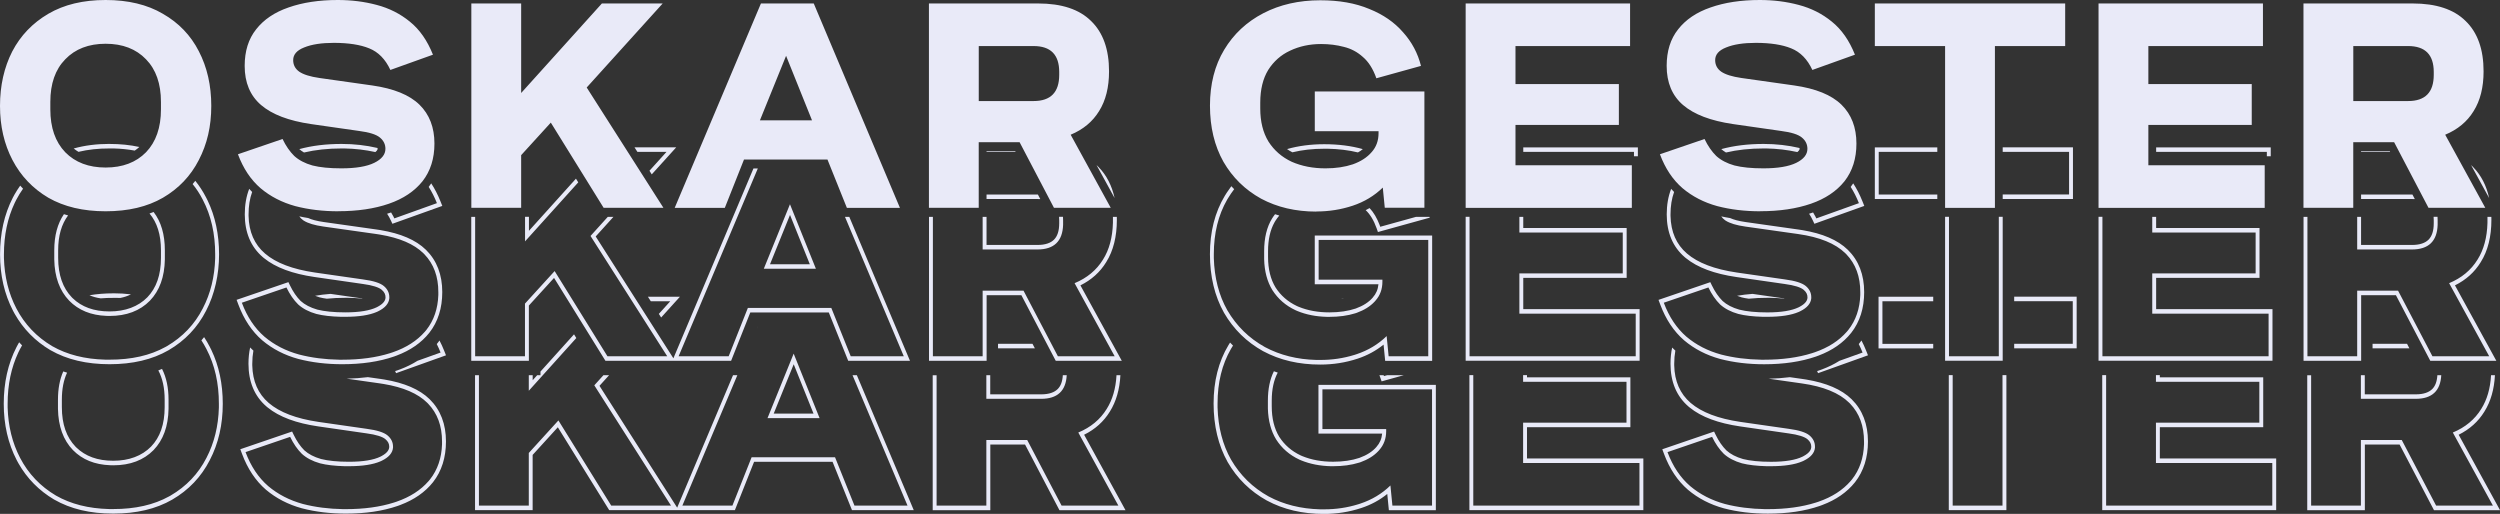 <?xml version="1.0" encoding="UTF-8"?>
<svg id="Layer_1" data-name="Layer 1" xmlns="http://www.w3.org/2000/svg" viewBox="0 0 642.27 132.02">
  <rect x="0" y="0" width="642.27" height="132.02" fill="#333333" stroke="none"/>
  <g id="Group_239126" data-name="Group 239126">
    <path id="Subtract" d="M316.33,47.83c.24.26.49.52.74.77-.56.74-1.09,1.51-1.58,2.32l-.23.38c-2.28,3.96-3.42,8.62-3.42,13.97v1.03c.15,5.09,1.3,9.56,3.46,13.39,2.35,4.04,5.57,7.2,9.66,9.47,3.88,2.08,8.28,3.18,13.21,3.31h.99c3.04.01,5.97-.42,8.78-1.29l.56-.18c2.99-.99,5.57-2.54,7.74-4.66l.51,5.18h10.18v-29.88h-28.16v10.21h16.38v.52c0,1.92-.6,3.55-1.79,4.88l-.22.25c-1.13,1.21-2.66,2.17-4.58,2.86l-.39.13c-1.96.61-4.17.91-6.65.91h-.6c-2.8-.07-5.34-.56-7.62-1.5l-.48-.21c-2.52-1.18-4.5-2.91-5.95-5.18-1.32-2.17-2.02-4.8-2.1-7.88v-.62s0-1.48,0-1.48c0-3.4.68-6.21,2.05-8.43.24-.37.48-.73.75-1.07.36.12.73.23,1.09.34-.37.44-.71.9-1.03,1.4l-.22.38c-1.07,1.92-1.64,4.36-1.64,7.38v1.48c0,3.16.66,5.75,1.93,7.84,1.32,2.06,3.14,3.66,5.49,4.77l.46.2c2.32.95,4.94,1.43,7.89,1.43,2.57,0,4.82-.34,6.76-.99,1.93-.7,3.37-1.65,4.37-2.81h0s0-.01,0-.01c.86-.96,1.34-2.08,1.46-3.41h-16.36v-12.52h30.16v32.19h-12.07l-.41-4.17c-1.96,1.59-4.19,2.79-6.67,3.61-3.08,1.02-6.29,1.52-9.62,1.52-5.45,0-10.34-1.13-14.63-3.43h-.01c-4.24-2.36-7.61-5.64-10.06-9.87h0c-2.42-4.32-3.62-9.35-3.62-15.06s1.26-10.75,3.83-15.01l.49-.78c.37-.57.76-1.12,1.16-1.65ZM50.16,46.44c1.05,1.3,1.98,2.72,2.77,4.26l.41.81c1.96,4.09,2.94,8.71,2.94,13.84s-1.11,10.21-3.34,14.49h0c-2.2,4.3-5.42,7.68-9.63,10.13h0c-4.18,2.42-9.25,3.6-15.17,3.6-5.87,0-10.94-1.18-15.16-3.6h-.01c-3.9-2.31-6.97-5.42-9.19-9.33l-.43-.79c-2.23-4.29-3.34-9.13-3.34-14.5,0-5.41,1.08-10.28,3.28-14.56h0s.43-.8.43-.8c.45-.8.94-1.56,1.47-2.3.24.27.48.53.73.79-.65.91-1.24,1.88-1.77,2.9l-.38.77c-1.84,3.9-2.76,8.3-2.76,13.2v.96c.14,4.79,1.2,9.1,3.2,12.94,2.13,4.09,5.21,7.32,9.22,9.69,3.8,2.17,8.35,3.33,13.65,3.46h1.07c5.62.01,10.4-1.07,14.34-3.25l.38-.21c4.05-2.37,7.13-5.6,9.22-9.69,2-3.84,3.06-8.15,3.19-12.94v-.96c.01-5.28-1.05-9.96-3.19-14.05-.74-1.45-1.61-2.79-2.6-4.01.23-.28.46-.56.69-.85ZM64,48.5c.25.28.51.55.78.82-.62,1.71-.92,3.62-.92,5.75v.4c.09,4.1,1.5,7.32,4.22,9.66,2.82,2.42,7.08,4.04,12.8,4.88l12.35,1.77c2.65.35,4.44.91,5.38,1.7.94.79,1.41,1.75,1.41,2.88v.27c-.12,1.35-1.08,2.47-2.88,3.35l-.37.17c-1.9.82-4.6,1.24-8.08,1.24h-1.11c-2.53-.07-4.63-.31-6.31-.74-1.92-.54-3.48-1.36-4.67-2.44-1.15-1.13-2.15-2.59-3.01-4.36l-11.46,3.92c1.37,3.65,3.31,6.56,5.82,8.73,2.52,2.12,5.48,3.65,8.9,4.58,3.2.83,6.64,1.27,10.33,1.33h.74c4.64,0,8.74-.56,12.29-1.68l.7-.23c3.48-1.2,6.23-2.97,8.25-5.29l.39-.47c1.92-2.45,2.94-5.44,3.06-8.97v-.71c.01-4.01-1.19-7.26-3.59-9.75l-.24-.24c-2.4-2.36-6.11-3.96-11.14-4.8l-1.02-.16-13.57-1.92c-2.24-.32-3.9-.82-4.98-1.49l-.21-.14c-.4-.29-.72-.62-.97-.98.74.16,1.5.31,2.27.43.92.42,2.24.78,4.01,1.03l13.57,1.92,1.04.16c5.12.86,9.04,2.5,11.65,5.06,2.8,2.75,4.19,6.41,4.19,10.86,0,4.1-1.1,7.62-3.33,10.46h0c-2.06,2.59-4.88,4.52-8.38,5.84l-.71.26c-3.83,1.32-8.26,1.97-13.28,1.97-4.03,0-7.8-.45-11.29-1.36h-.01c-3.53-.97-6.62-2.56-9.25-4.78h0c-2.67-2.31-4.72-5.39-6.14-9.2l-.45-1.2,13.31-4.55.39.81c.8,1.66,1.72,3,2.76,4.03,1.05.95,2.47,1.7,4.28,2.22,1.82.46,4.21.71,7.19.71,3.67,0,6.32-.47,8.06-1.31l.32-.17c1.54-.83,1.95-1.68,1.95-2.39s-.26-1.33-1-1.95c-.71-.59-2.26-1.14-4.9-1.49h-.01s-12.35-1.78-12.35-1.78h0c-5.61-.82-9.97-2.41-12.98-4.86l-.29-.24c-3.09-2.65-4.63-6.36-4.63-10.99,0-2.42.38-4.62,1.14-6.57ZM429.31,48.5c.26.28.52.55.78.82-.62,1.71-.92,3.62-.92,5.75v.4c.09,4.1,1.49,7.32,4.22,9.66,2.82,2.42,7.08,4.04,12.8,4.88l12.35,1.77c2.65.35,4.44.91,5.38,1.7.94.79,1.41,1.75,1.41,2.88v.27c-.12,1.35-1.08,2.47-2.88,3.35l-.37.17c-1.9.82-4.6,1.24-8.08,1.24h-1.11c-2.53-.07-4.63-.31-6.31-.74-1.92-.54-3.48-1.36-4.67-2.44-1.15-1.13-2.15-2.59-3.01-4.36l-11.46,3.92c1.37,3.65,3.31,6.56,5.82,8.73,2.52,2.12,5.48,3.65,8.9,4.58,3.2.83,6.64,1.27,10.33,1.33h.74c4.64,0,8.74-.56,12.29-1.68l.7-.23c3.48-1.2,6.23-2.97,8.25-5.29l.39-.47c1.92-2.45,2.94-5.44,3.06-8.97v-.71c.01-4.01-1.19-7.26-3.59-9.75l-.24-.24c-2.56-2.51-6.61-4.17-12.16-4.95l-13.57-1.92c-2.24-.32-3.9-.82-4.98-1.49l-.21-.14c-.4-.29-.72-.62-.97-.98.74.16,1.5.31,2.27.43.92.42,2.24.78,4.01,1.03l13.56,1.92,1.04.16c5.12.86,9.04,2.5,11.65,5.06,2.8,2.75,4.19,6.41,4.19,10.86,0,4.1-1.1,7.62-3.33,10.46h0c-2.06,2.59-4.87,4.52-8.38,5.84l-.71.26c-3.83,1.32-8.26,1.97-13.28,1.97-4.03,0-7.8-.45-11.29-1.36h-.01c-3.53-.97-6.62-2.56-9.25-4.78h0c-2.67-2.31-4.72-5.39-6.14-9.2l-.45-1.2,13.31-4.55.39.81c.8,1.66,1.73,3,2.77,4.03,1.05.95,2.46,1.7,4.28,2.22,1.82.46,4.21.71,7.19.71,3.67,0,6.32-.47,8.06-1.31l.32-.17c1.54-.83,1.95-1.68,1.95-2.39s-.26-1.33-1-1.95c-.71-.59-2.26-1.14-4.9-1.49h-.01s-12.35-1.78-12.35-1.78h0c-5.61-.82-9.97-2.41-12.98-4.86l-.29-.24c-3.09-2.65-4.63-6.36-4.63-10.99,0-2.42.38-4.62,1.14-6.57ZM194.69,43.28l-20.35,48.25h12.86l4.93-12.42h21.44l4.99,12.42h13.63l-15.11-35.82h1.11l15.59,36.98h-15.87l-4.99-12.42h-20.16l-4.93,12.42h-32.29l-13.2-21.29-6.47,7.1v14.19h-14.8v-36.98h1v35.82h12.8v-13.53l7.62-8.36,13.57,21.89h15.36l-19.71-30.91,4.44-4.91h1.45l-4.56,5.04,19.96,31.3,20.57-48.77h1.11ZM239.65,91.53h12.8v-16.86h10.5l8.83,16.86h14.59l-10.3-18.78c3.2-1.33,5.63-3.35,7.3-6.06,1.6-2.54,2.45-5.69,2.55-9.45v-.76c0-.26,0-.51,0-.77h1c0,.25.01.51.01.77,0,4.28-.89,7.93-2.74,10.87h0c-1.59,2.59-3.81,4.57-6.62,5.96l10.63,19.38h-16.97l-8.83-16.86h-8.93v16.86h-14.8v-36.98h1v35.82ZM391.34,58.57h26.56v12.81h-26.56v8.04h29.89v13.26h-44.69v-36.98h1v35.82h42.69v-10.94h-29.89v-10.35h26.56v-10.5h-26.56v-4.02h1v2.87ZM514.51,92.68h-14.8v-36.98h1v35.82h12.8v-35.82h1v36.98ZM553.93,58.57h26.56v12.81h-26.56v8.04h29.89v13.26h-44.69v-36.98h1v35.82h42.69v-10.94h-29.89v-10.35h26.56v-10.5h-26.56v-4.02h1v2.87ZM592.78,91.53h12.8v-16.86h10.5l8.83,16.86h14.59l-10.3-18.78c3.2-1.33,5.63-3.35,7.3-6.06,1.6-2.54,2.45-5.69,2.55-9.45v-.76c.01-.26,0-.51,0-.77h1c0,.25.01.51.01.77,0,4.28-.89,7.93-2.74,10.87h0c-1.59,2.59-3.81,4.57-6.62,5.96l10.63,19.38h-16.97l-8.83-16.86h-8.93v16.86h-14.8v-36.98h1v35.82ZM39.46,54.46c1.93,2.5,2.89,5.79,2.89,9.85v2.36c-.08,4.48-1.36,8-3.84,10.58-2.56,2.61-6.02,3.92-10.37,3.92l-.8-.02c-3.97-.15-7.16-1.45-9.56-3.9-2.48-2.58-3.76-6.11-3.84-10.58v-.44s0-1.92,0-1.92c0-3.77.83-6.86,2.48-9.29.35.11.71.22,1.07.32-1.68,2.25-2.55,5.2-2.55,8.97v1.92c0,4.42,1.2,7.75,3.5,10.15l.22.22c2.31,2.24,5.44,3.41,9.48,3.41s7.37-1.25,9.71-3.63c2.31-2.4,3.5-5.74,3.5-10.15v-1.92c0-4.04-1-7.16-2.94-9.46.35-.12.71-.25,1.05-.39ZM209.61,69.04h-13.38l6.72-16.57,6.66,16.57ZM197.81,67.89h10.24l-5.09-12.68-5.14,12.68ZM253.45,62.93h13.08c2.07,0,3.44-.53,4.28-1.39.82-.84,1.31-2.16,1.31-4.18v-.74c0-.32-.01-.63-.04-.92h1.01c.02.29.03.6.03.92v1.15c-.14,4.21-2.33,6.32-6.59,6.32h-14.08v-8.38h1v7.23ZM606.58,62.93h13.08c2.07,0,3.44-.53,4.28-1.39.82-.84,1.31-2.16,1.31-4.18v-.74c0-.32-.01-.63-.04-.92h1.01c.02.29.03.6.03.92v1.15c-.14,4.21-2.34,6.32-6.59,6.32h-14.08v-8.38h1v7.23ZM148.56,46.85l-13.67,15.16v-6.31h1v3.6l12.08-13.4.59.95ZM351.86,53.46c1.04,1.1,1.89,2.55,2.58,4.35l.16.45,9.16-2.54h3.5l.05.2-13.31,3.69-.32-.92c-.74-2.09-1.69-3.64-2.83-4.71.34-.16.68-.34,1.01-.52ZM110.78,47.1c.9,1.37,1.69,2.91,2.37,4.6l.48,1.2-12.82,4.59-.39-.84c-.29-.64-.62-1.22-.97-1.74.35-.11.69-.22,1.03-.33.2.32.39.66.58,1.02l.25.51,10.94-3.92c-.61-1.53-1.31-2.92-2.11-4.17.23-.3.45-.6.65-.92ZM476.1,47.1c.9,1.37,1.69,2.91,2.37,4.6l.48,1.2-12.82,4.59-.39-.84c-.29-.64-.62-1.21-.97-1.74.35-.11.69-.22,1.03-.33.2.32.39.66.58,1.02l.25.51,10.94-3.92c-.61-1.53-1.31-2.92-2.11-4.17.23-.3.45-.6.65-.92ZM330.35,53.46c-.12-.03-.24-.06-.35-.09.12.03.24.06.35.09ZM18.92,53.36c-.16-.04-.31-.08-.47-.12.16.04.31.08.47.12ZM442.44,53.26c-.12-.03-.24-.06-.36-.08.12.03.24.06.36.08ZM329.55,53.25c-.08-.02-.16-.04-.24-.07h0c.08.02.16.04.24.07ZM36.83,52.96c-.1.03-.2.06-.31.09h0c.1-.03.21-.06.31-.09ZM98.16,52.9c-.12.03-.23.07-.35.1.12-.03.24-.07.35-.1ZM463.48,52.9c-.12.03-.23.07-.35.1.12-.03.23-.07.35-.1ZM37.67,52.69c-.14.05-.28.09-.43.14.14-.05.29-.09.43-.14ZM266.64,49.97l.62,1.18c-.23-.02-.48-.02-.73-.02h-13.08v-1.16h13.08s.08,0,.11,0ZM619.77,49.97l.62,1.18c-.23-.02-.48-.02-.73-.02h-13.08v-1.16h13.08s.08,0,.12,0ZM532.56,51.12h-18.05v-1.16h17.05v-10.95h-17.05v-1.16h18.05v13.26ZM497.71,39.02h-15.05v10.95h15.05v1.16h-16.05v-13.26h16.05v1.16ZM281.95,42.64l.31.31c2.04,2.09,3.39,4.75,4.09,7.93l-4.64-8.47c.08.08.16.15.24.23ZM635.08,42.64l.31.31c2.04,2.09,3.4,4.75,4.09,7.93l-4.64-8.47c.08.08.16.15.24.23ZM108.91,46.11s-.06.07-.08.11h0s.06-.07.08-.11ZM474.23,46.11s-.06.07-.08.11h0s.06-.07.08-.11ZM109.25,45.61c-.07.12-.15.23-.23.34.08-.11.16-.23.23-.34ZM474.57,45.61c-.08.12-.15.23-.23.34.08-.11.16-.23.23-.34ZM167.45,44.81l-.6-.94,4.39-4.86h-7.49l-.74-1.16h10.72l-6.29,6.95ZM583.37,40.14h-1v-1.12h-28.44v-1.16h29.44v2.27ZM420.78,40.14h-1v-1.12h-28.44v-1.16h29.44v2.27ZM17.43,39.75c-.06-.05-.12-.1-.17-.15l-.25-.23c.14.13.28.26.42.39ZM87.79,36.98c3.2,0,6.27.35,9.2,1.04.02.08.02.15.02.22,0,.1-.01.22-.19.45-.09.11-.21.24-.38.38-2.56-.57-5.22-.88-7.99-.93h-.65c-3.56,0-6.79.35-9.7,1.04-.46-.27-.86-.56-1.21-.87,3.25-.89,6.89-1.33,10.91-1.33ZM453.11,36.98c3.2,0,6.27.35,9.2,1.04.02.08.02.15.02.22,0,.1-.01.22-.19.45-.09.11-.21.24-.38.38-2.56-.57-5.22-.88-7.99-.93h-.65c-3.56,0-6.79.35-9.7,1.04-.46-.27-.86-.56-1.21-.87,3.25-.89,6.89-1.33,10.91-1.33ZM340.2,37.05c3.64,0,6.95.42,9.92,1.26-.37.3-.78.59-1.25.85-2.37-.58-4.96-.89-7.77-.95h-.9c-2.9,0-5.62.3-8.18.92-.48-.25-.94-.53-1.37-.83,2.96-.84,6.15-1.25,9.55-1.25ZM613.95,38.84l.09.17h-7.46v-.17h7.37ZM260.82,38.84l.09.17h-7.46v-.17h7.37ZM28.14,36.98c2.74,0,5.29.26,7.66.78-.37.34-.76.65-1.18.93-1.7-.31-3.5-.5-5.4-.55h-1.08c-2.87-.01-5.53.28-7.98.87-.43-.26-.84-.55-1.23-.86,2.81-.79,5.88-1.18,9.21-1.18ZM464.29,38.78s-.01.07-.02.1c0-.04.02-.08.03-.12v.02Z" fill="#e9eaf8"/>
    <path id="OSKAR_GESTER" data-name="OSKAR GESTER" d="M27.14,54.28c-5.76,0-10.67-1.16-14.72-3.48-4.01-2.37-7.08-5.6-9.22-9.69C1.07,37.03,0,32.39,0,27.21s1.05-9.89,3.14-13.98c2.13-4.09,5.23-7.32,9.28-9.69S21.38,0,27.14,0s10.71,1.18,14.72,3.55c4.05,2.32,7.13,5.52,9.22,9.61,2.13,4.09,3.2,8.78,3.2,14.05s-1.07,9.81-3.2,13.9c-2.09,4.09-5.16,7.32-9.22,9.69-4.01,2.32-8.92,3.48-14.72,3.48ZM27.14,43.04c4.35,0,7.81-1.31,10.37-3.92,2.56-2.66,3.84-6.34,3.84-11.02v-1.92c0-4.68-1.28-8.33-3.84-10.95-2.56-2.66-6.02-3.99-10.37-3.99s-7.81,1.33-10.37,3.99c-2.56,2.61-3.84,6.26-3.84,10.95v1.92c0,4.68,1.28,8.36,3.84,11.02,2.56,2.61,6.02,3.92,10.37,3.92ZM86.92,54.28c-3.97,0-7.66-.44-11.07-1.33-3.41-.94-6.38-2.47-8.9-4.59-2.52-2.17-4.46-5.08-5.82-8.73l11.46-3.92c.85,1.77,1.86,3.23,3.01,4.36,1.19,1.08,2.75,1.9,4.67,2.44,1.92.49,4.39.74,7.42.74,3.71,0,6.53-.47,8.45-1.41s2.88-2.14,2.88-3.62c0-1.13-.47-2.1-1.41-2.88-.94-.79-2.73-1.36-5.38-1.7l-12.35-1.77c-5.72-.84-9.98-2.47-12.8-4.88-2.82-2.42-4.22-5.77-4.22-10.06,0-3.8.98-6.93,2.94-9.39,1.96-2.51,4.74-4.39,8.32-5.62,3.63-1.28,7.85-1.92,12.67-1.92,3.5,0,6.83.42,9.98,1.26,3.2.84,6.04,2.27,8.51,4.29,2.52,2.02,4.5,4.86,5.95,8.5l-10.94,3.92c-1.28-2.76-3.09-4.61-5.44-5.55-2.3-.94-5.33-1.41-9.09-1.41-3.16,0-5.7.39-7.62,1.18-1.88.74-2.82,1.82-2.82,3.25,0,1.23.51,2.22,1.54,2.96,1.07.74,2.79,1.28,5.18,1.63l13.57,1.92c5.55.79,9.6,2.44,12.16,4.95,2.56,2.51,3.84,5.84,3.84,9.98,0,3.85-1.02,7.07-3.07,9.69-2.05,2.56-4.93,4.49-8.64,5.77-3.71,1.28-8.04,1.92-12.99,1.92ZM121.09,53.39V.89h12.8v23L154.63.89h15.62l-19.52,21.59,19.71,30.91h-15.36l-13.57-21.89-7.62,8.36v13.53h-12.8ZM173.34,53.39L195.49.89h13.57l22.14,52.51h-13.63l-4.99-12.42h-21.44l-4.93,12.42h-12.86ZM195.23,30.91h13.38l-6.66-16.57-6.72,16.57ZM238.65,53.39V.89h28.03c6.06,0,10.6,1.5,13.63,4.51,3.07,2.96,4.61,7.27,4.61,12.94,0,4.09-.85,7.49-2.56,10.21-1.66,2.71-4.1,4.73-7.3,6.06l10.3,18.78h-14.59l-8.83-16.86h-10.5v16.86h-12.8ZM265.53,11.83h-14.08v14.13h14.08c4.39,0,6.59-2.24,6.59-6.73v-.74c0-4.44-2.2-6.66-6.59-6.66ZM338.18,54.36c-5.33,0-10.07-1.11-14.21-3.33-4.1-2.27-7.32-5.42-9.66-9.47-2.3-4.09-3.46-8.9-3.46-14.42s1.22-10.3,3.65-14.35,5.78-7.17,10.05-9.39,9.15-3.33,14.66-3.33c4.82,0,9,.74,12.54,2.22,3.58,1.43,6.48,3.43,8.7,5.99,2.26,2.51,3.8,5.4,4.61,8.65l-11.46,3.18c-.85-2.42-2.01-4.24-3.46-5.47-1.41-1.28-3.03-2.14-4.86-2.59-1.83-.49-3.8-.74-5.89-.74-2.9,0-5.55.57-7.94,1.7-2.35,1.08-4.22,2.74-5.63,4.95-1.36,2.22-2.05,5.03-2.05,8.43v1.48c0,3.35.7,6.19,2.11,8.5,1.45,2.27,3.43,3.99,5.95,5.18,2.56,1.13,5.46,1.7,8.7,1.7,2.64,0,4.99-.35,7.04-1.04,2.05-.74,3.65-1.77,4.8-3.11,1.2-1.33,1.79-2.96,1.79-4.88v-.52h-16.38v-10.21h28.16v29.88h-10.18l-.51-5.18c-2.18,2.12-4.76,3.67-7.74,4.66s-6.1,1.48-9.34,1.48ZM376.54,53.39V.89h42.24v10.95h-29.44v9.76h26.56v10.5h-26.56v10.35h29.89v10.95h-42.69ZM452.24,54.28c-3.97,0-7.66-.44-11.07-1.33-3.41-.94-6.38-2.47-8.9-4.59-2.52-2.17-4.46-5.08-5.82-8.73l11.46-3.92c.85,1.77,1.86,3.23,3.01,4.36,1.19,1.08,2.75,1.9,4.67,2.44,1.92.49,4.39.74,7.42.74,3.71,0,6.53-.47,8.45-1.41,1.92-.94,2.88-2.14,2.88-3.62,0-1.13-.47-2.1-1.41-2.88-.94-.79-2.73-1.36-5.38-1.7l-12.35-1.77c-5.72-.84-9.98-2.47-12.8-4.88-2.82-2.42-4.22-5.77-4.22-10.06,0-3.8.98-6.93,2.94-9.39,1.96-2.51,4.74-4.39,8.32-5.62,3.63-1.28,7.85-1.92,12.67-1.92,3.5,0,6.83.42,9.98,1.26,3.2.84,6.04,2.27,8.51,4.29,2.52,2.02,4.5,4.86,5.95,8.5l-10.94,3.92c-1.28-2.76-3.09-4.61-5.44-5.55-2.3-.94-5.33-1.41-9.09-1.41-3.16,0-5.7.39-7.62,1.18-1.88.74-2.82,1.82-2.82,3.25,0,1.23.51,2.22,1.54,2.96,1.07.74,2.79,1.28,5.18,1.63l13.57,1.92c5.55.79,9.6,2.44,12.16,4.95,2.56,2.51,3.84,5.84,3.84,9.98,0,3.85-1.02,7.07-3.07,9.69-2.05,2.56-4.93,4.49-8.64,5.77-3.71,1.28-8.04,1.92-12.99,1.92ZM499.71,53.39V11.83h-18.05V.89h48.9v10.95h-18.05v41.56h-12.8ZM539.13,53.39V.89h42.24v10.95h-29.44v9.76h26.56v10.5h-26.56v10.35h29.89v10.95h-42.69ZM591.78,53.39V.89h28.03c6.06,0,10.6,1.5,13.63,4.51,3.07,2.96,4.61,7.27,4.61,12.94,0,4.09-.85,7.49-2.56,10.21-1.66,2.71-4.1,4.73-7.3,6.06l10.3,18.78h-14.59l-8.83-16.86h-10.5v16.86h-12.8ZM618.66,11.83h-14.08v14.13h14.08c4.4,0,6.59-2.24,6.59-6.73v-.74c0-4.44-2.2-6.66-6.59-6.66Z" fill="#e9eaf8"/>
    <path id="Subtract_2" data-name="Subtract 2" d="M316.02,88.01c.25.26.5.52.75.77-.11.17-.21.34-.32.52l-.23.38c-2.28,3.96-3.42,8.62-3.42,13.97v1.03c.15,5.09,1.3,9.56,3.46,13.39,2.35,4.04,5.57,7.2,9.66,9.47,3.88,2.08,8.29,3.18,13.22,3.31h.99c3.04.01,5.97-.42,8.78-1.29l.56-.18c2.99-.99,5.57-2.54,7.74-4.66l.51,5.18h10.18v-29.88h-28.16v10.21h16.38v.52c0,1.92-.6,3.55-1.79,4.88l-.22.25c-1.13,1.21-2.66,2.17-4.58,2.86l-.39.12c-1.96.61-4.17.91-6.65.91h-.6c-2.8-.07-5.34-.57-7.62-1.5l-.48-.21c-2.52-1.18-4.5-2.91-5.95-5.18-1.32-2.17-2.02-4.8-2.11-7.88v-.62s0-1.48,0-1.48c0-2.95.52-5.46,1.54-7.52.33.12.66.23.99.34-1,1.89-1.54,4.27-1.54,7.18v1.48c0,3.16.66,5.75,1.93,7.84,1.33,2.06,3.14,3.66,5.49,4.77l.46.2c2.32.95,4.94,1.43,7.89,1.43,2.57,0,4.82-.34,6.76-.99,1.93-.7,3.37-1.65,4.37-2.81h0s0-.01,0-.01c.86-.96,1.34-2.08,1.46-3.41h-16.36v-12.52h30.16v32.19h-12.07l-.41-4.17c-1.96,1.59-4.19,2.79-6.68,3.61-3.08,1.02-6.29,1.52-9.62,1.52-5.45,0-10.34-1.13-14.63-3.44h-.01c-4.24-2.36-7.61-5.64-10.06-9.87h0c-2.42-4.32-3.62-9.35-3.62-15.06s1.26-10.75,3.83-15.01l.39-.63ZM52.42,86.59c.53.79,1.02,1.62,1.46,2.49l.41.81c1.96,4.09,2.94,8.71,2.94,13.84,0,5.37-1.11,10.21-3.34,14.49h0c-2.2,4.3-5.42,7.68-9.63,10.13h0c-4.18,2.42-9.25,3.6-15.17,3.6s-10.94-1.18-15.16-3.6h-.01c-3.9-2.31-6.97-5.42-9.19-9.33l-.43-.79c-2.23-4.29-3.34-9.13-3.34-14.5,0-5.41,1.08-10.28,3.28-14.56h0s.43-.8.43-.8c.08-.15.17-.29.25-.43.24.27.49.53.75.79-.2.34-.39.68-.57,1.03l-.38.77c-1.84,3.9-2.76,8.3-2.76,13.2v.96c.14,4.79,1.2,9.1,3.2,12.94,2.13,4.09,5.21,7.32,9.22,9.69,3.8,2.17,8.35,3.33,13.65,3.46h1.07c5.62.01,10.4-1.07,14.34-3.25l.38-.21c4.05-2.37,7.13-5.6,9.22-9.69,2-3.84,3.06-8.15,3.19-12.94v-.96c.01-5.27-1.05-9.96-3.19-14.05-.4-.78-.83-1.52-1.3-2.24.24-.28.47-.56.7-.84ZM64.24,89.25c.28.28.57.56.86.83-.19,1.06-.29,2.18-.29,3.37v.4c.09,4.1,1.5,7.32,4.22,9.66,2.82,2.42,7.08,4.04,12.8,4.88l12.35,1.77c2.65.35,4.44.91,5.38,1.7.94.79,1.41,1.75,1.41,2.88v.27c-.12,1.36-1.08,2.47-2.88,3.35l-.37.17c-1.9.82-4.6,1.24-8.08,1.24h-1.11c-2.53-.07-4.63-.31-6.31-.74-1.92-.54-3.48-1.36-4.67-2.44-1.15-1.13-2.15-2.59-3.01-4.36l-11.46,3.92c1.37,3.65,3.31,6.56,5.82,8.73,2.52,2.12,5.48,3.65,8.9,4.59,3.2.83,6.64,1.27,10.33,1.33h.74c4.64,0,8.74-.56,12.29-1.68l.7-.23c3.48-1.2,6.23-2.97,8.25-5.3l.39-.47c1.92-2.45,2.94-5.44,3.06-8.97v-.71c.01-4.01-1.19-7.26-3.59-9.75l-.24-.24c-2.4-2.36-6.11-3.96-11.14-4.8l-1.02-.16-8.51-1.21c1.89-.04,3.7-.17,5.45-.39l3.18.45,1.04.16c5.12.86,9.04,2.5,11.65,5.06,2.8,2.75,4.19,6.41,4.19,10.86,0,4.1-1.1,7.62-3.33,10.46h0c-2.06,2.59-4.87,4.52-8.38,5.84l-.71.26c-3.83,1.32-8.26,1.97-13.28,1.97-4.03,0-7.8-.45-11.29-1.36h-.01c-3.53-.97-6.62-2.56-9.25-4.78h0c-2.67-2.31-4.72-5.39-6.14-9.2l-.45-1.2,13.31-4.55.39.81c.8,1.66,1.72,3,2.76,4.03,1.05.95,2.46,1.7,4.28,2.22,1.82.46,4.21.71,7.19.71,3.67,0,6.32-.47,8.06-1.31l.32-.17c1.54-.83,1.95-1.68,1.95-2.39s-.26-1.33-1-1.95c-.71-.59-2.26-1.14-4.9-1.49h-.01s-12.35-1.78-12.35-1.78h0c-5.61-.82-9.97-2.41-12.98-4.86l-.29-.24c-3.09-2.65-4.63-6.36-4.63-10.99,0-1.48.14-2.88.43-4.19ZM429.55,89.25c.28.28.57.56.86.83-.19,1.06-.29,2.18-.29,3.37v.4c.09,4.1,1.5,7.32,4.22,9.66,2.82,2.42,7.08,4.04,12.8,4.88l12.35,1.77c2.64.35,4.44.91,5.38,1.7.94.79,1.41,1.75,1.41,2.88v.27c-.12,1.36-1.08,2.47-2.88,3.35l-.37.17c-1.9.82-4.6,1.24-8.08,1.24h-1.11c-2.53-.07-4.63-.31-6.31-.74-1.92-.54-3.48-1.36-4.67-2.44-1.15-1.13-2.15-2.59-3.01-4.36l-11.46,3.92c1.37,3.65,3.31,6.56,5.83,8.73,2.52,2.12,5.48,3.65,8.9,4.59,3.2.83,6.64,1.27,10.33,1.33h.74c4.64,0,8.74-.56,12.29-1.68l.7-.23c3.48-1.2,6.23-2.97,8.25-5.3l.39-.47c1.92-2.45,2.94-5.44,3.06-8.97v-.71c.01-4.01-1.19-7.26-3.59-9.75l-.24-.24c-2.56-2.51-6.61-4.17-12.16-4.95l-8.51-1.21c1.89-.04,3.7-.17,5.45-.39l3.18.45,1.04.16c5.12.86,9.04,2.5,11.65,5.06,2.8,2.75,4.19,6.41,4.19,10.86,0,4.1-1.1,7.62-3.33,10.46h0c-2.06,2.59-4.88,4.52-8.38,5.84l-.71.26c-3.83,1.32-8.26,1.97-13.28,1.97-4.03,0-7.8-.45-11.29-1.36h-.01c-3.53-.97-6.62-2.56-9.25-4.78h0c-2.67-2.31-4.72-5.39-6.14-9.2l-.45-1.2,13.31-4.55.39.81c.8,1.66,1.73,3,2.77,4.03,1.05.95,2.46,1.7,4.28,2.22,1.82.46,4.21.71,7.19.71,3.67,0,6.32-.47,8.06-1.31l.32-.17c1.54-.83,1.95-1.68,1.95-2.39s-.26-1.33-1-1.95c-.71-.59-2.26-1.14-4.9-1.49h-.01s-12.35-1.78-12.35-1.78h0c-5.61-.82-9.97-2.41-12.98-4.86l-.29-.24c-3.09-2.65-4.63-6.36-4.63-10.99,0-1.48.14-2.88.43-4.19ZM123.05,129.9h12.8v-13.53l7.61-8.36,13.57,21.89h15.36l-19.71-30.91,2.35-2.6h1.45l-2.47,2.73,19.96,31.3,14.35-34.03h1.11l-14.13,33.51h12.86l4.93-12.42h21.44l4.99,12.42h13.63l-14.13-33.51h1.11l14.62,34.67h-15.87l-4.99-12.42h-20.16l-4.93,12.42h-32.29l-13.2-21.29-6.47,7.1v14.19h-14.8v-34.67h1v33.51ZM240.6,129.9h12.8v-16.86h10.5l8.83,16.86h14.59l-10.3-18.78c3.2-1.33,5.63-3.35,7.3-6.06,1.49-2.36,2.33-5.25,2.52-8.66h1c-.19,3.62-1.08,6.74-2.7,9.33h0c-1.59,2.59-3.81,4.57-6.62,5.96l10.63,19.38h-16.97l-8.83-16.86h-8.93v16.86h-14.8v-34.67h1v33.51ZM392.3,96.94h26.56v12.81h-26.56v8.04h29.89v13.26h-44.69v-34.67h1v33.51h42.69v-10.95h-29.89v-10.35h26.56v-10.5h-26.56v-1.71h1v.55ZM515.46,131.05h-14.8v-34.67h1v33.51h12.8v-33.51h1v34.67ZM554.88,96.94h26.56v12.81h-26.56v8.04h29.89v13.26h-44.69v-34.67h1v33.51h42.69v-10.95h-29.89v-10.35h26.56v-10.5h-26.56v-1.71h1v.55ZM593.73,129.9h12.8v-16.86h10.5l8.83,16.86h14.59l-10.3-18.78c3.2-1.33,5.63-3.35,7.3-6.06,1.49-2.36,2.33-5.25,2.52-8.66h1c-.19,3.62-1.08,6.74-2.7,9.33h0c-1.59,2.59-3.81,4.57-6.62,5.96l10.63,19.38h-16.97l-8.83-16.86h-8.93v16.86h-14.8v-34.67h1v33.51ZM41.63,94.78c1.11,2.19,1.67,4.82,1.67,7.9v2.36c-.08,4.48-1.36,8-3.84,10.58-2.56,2.61-6.02,3.92-10.37,3.92l-.8-.02c-3.98-.15-7.16-1.45-9.56-3.9-2.48-2.58-3.76-6.11-3.84-10.58v-.44s0-1.92,0-1.92c0-2.78.45-5.2,1.36-7.26.32.11.65.22.98.32-.89,1.91-1.34,4.21-1.34,6.93v1.92c0,4.42,1.2,7.75,3.5,10.15l.22.22c2.31,2.24,5.44,3.41,9.48,3.41s7.37-1.25,9.71-3.63c2.31-2.4,3.5-5.74,3.5-10.15v-1.92c0-3-.55-5.49-1.63-7.51.32-.12.65-.25.96-.39ZM210.56,107.42h-13.38l6.72-16.57,6.66,16.57ZM198.76,106.26h10.24l-5.09-12.68-5.14,12.68ZM254.4,101.31h13.08c2.07,0,3.44-.53,4.28-1.39.73-.74,1.19-1.87,1.29-3.53h1c-.21,4.05-2.4,6.07-6.57,6.07h-14.08v-6.07h1v4.92ZM607.53,101.31h13.08c2.07,0,3.44-.53,4.28-1.39.73-.74,1.19-1.87,1.29-3.53h1c-.21,4.05-2.4,6.07-6.57,6.07h-14.08v-6.07h1v4.92ZM148.06,86.84l-12.21,13.55v-4h1v1.29l1.16-1.29h.84v-.93l8.62-9.57.59.95ZM354.95,97.98l-.32-.92c-.08-.23-.17-.45-.25-.67h1.09l.08.23.83-.23h4.28l-5.71,1.59ZM112.91,87.48c.43.82.83,1.68,1.19,2.6l.48,1.2-12.82,4.59-.25-.54c.17-.05.34-.11.5-.16l.78-.28c1.6-.6,3.09-1.33,4.47-2.2l5.93-2.12c-.3-.76-.63-1.49-.98-2.18.08-.09.16-.18.23-.28v-.02s.03-.02.03-.02c.15-.19.3-.39.44-.59ZM478.23,87.48c.43.82.83,1.68,1.19,2.6l.48,1.2-12.82,4.59-.25-.54c.17-.05.34-.11.5-.16l.78-.28c1.6-.6,3.09-1.33,4.47-2.2l5.93-2.12c-.3-.76-.63-1.49-.98-2.18.08-.09.16-.18.23-.28v-.02s.02-.02.02-.02c.15-.19.3-.39.44-.59ZM330.5,91.62c-.08-.02-.16-.04-.24-.07h0c.08.02.16.04.24.07ZM37.47,91.43h0c.1-.03.21-.06.31-.09-.1.03-.2.06-.31.09ZM618.99,89.49h-9.46v-1.16h8.86l.6,1.16ZM265.86,89.49h-9.46v-1.16h8.86l.61,1.16ZM496.66,77.39h-13.05v10.95h13.05v1.16h-14.05v-13.26h14.05v1.16ZM533.51,89.49h-16.05v-1.16h15.05v-10.95h-15.05v-1.16h16.05v13.26ZM194.67,83.96l-.21.5.2-.5h.01ZM169.86,81.58l-.6-.94,2.94-3.25h-5.01l-.74-1.16h8.23l-4.83,5.34ZM18.3,78.05s.05.05.08.07c-.06-.05-.12-.1-.17-.15h-.01s.07.05.1.08ZM18.07,77.83s.05.05.07.07l-.17-.16s.07.06.1.1ZM465.24,77.15s-.01.07-.02.1c0-.04.02-.08.02-.12v.02ZM345.18,76.72c-.06.01-.13.02-.2.03-.13-.01-.26-.02-.38-.03h.58ZM92.69,76.61h.02s.02,0,.02,0c.14.02.28.04.42.06-.08.01-.16.03-.24.04-1.15-.12-2.32-.19-3.52-.2h-.65c-1.67,0-3.26.07-4.79.23-.68-.09-1.29-.21-1.82-.34-.44-.13-.83-.27-1.18-.41,1.27-.22,2.6-.39,3.97-.49l7.77,1.12ZM458.01,76.61h.02s.02,0,.02,0c.14.02.28.04.42.06-.08.01-.16.03-.24.04-1.15-.12-2.32-.19-3.52-.2h-.65c-1.67,0-3.26.07-4.79.23-.68-.09-1.29-.21-1.82-.34-.44-.13-.83-.27-1.18-.41,1.27-.22,2.6-.39,3.97-.49l7.77,1.12ZM29.09,75.35c1.58,0,3.1.09,4.56.27-.8.41-1.72.73-2.77.93-.24-.01-.47-.02-.71-.02h-1.08c-1.11-.01-2.18.03-3.23.12-1.09-.16-2.04-.43-2.88-.8,1.93-.32,3.96-.49,6.1-.49Z" fill="#e9eaf8"/>
  </g>
</svg>